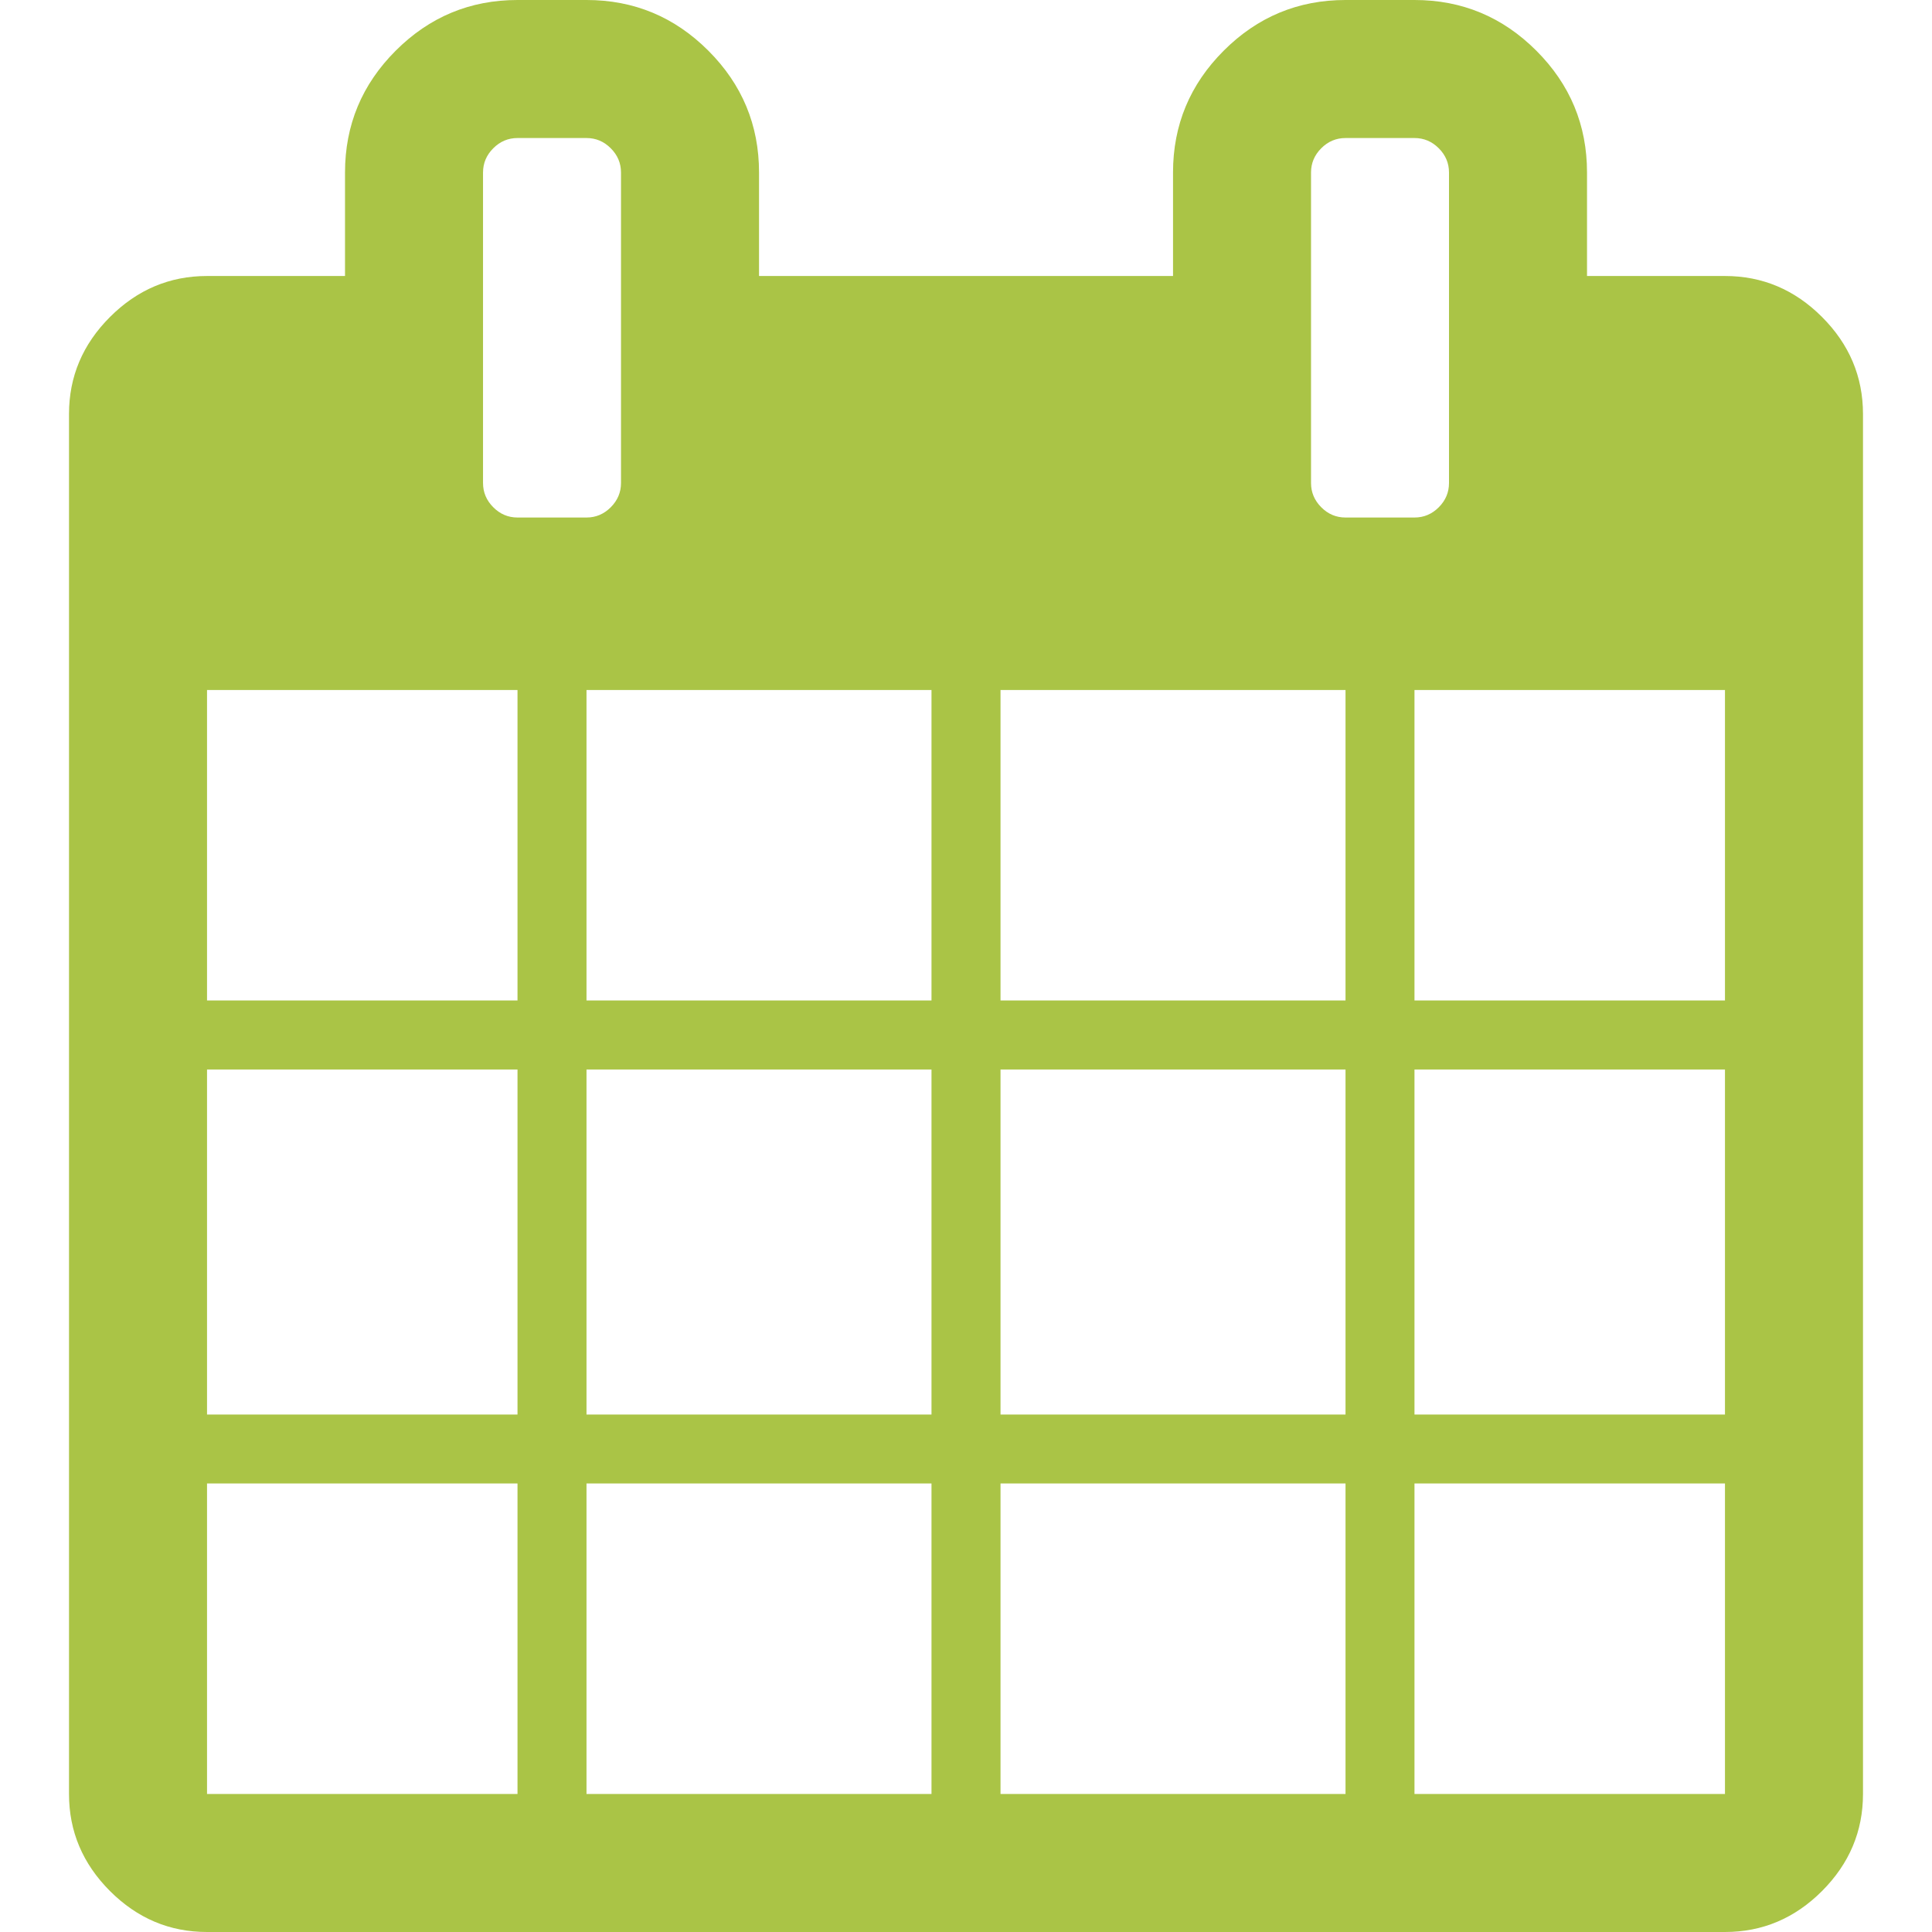 <?xml version="1.0" encoding="utf-8"?>
<!-- Generator: Adobe Illustrator 16.0.0, SVG Export Plug-In . SVG Version: 6.00 Build 0)  -->
<!DOCTYPE svg PUBLIC "-//W3C//DTD SVG 1.1//EN" "http://www.w3.org/Graphics/SVG/1.1/DTD/svg11.dtd">
<svg version="1.1" id="Layer_1" xmlns="http://www.w3.org/2000/svg" xmlns:xlink="http://www.w3.org/1999/xlink" x="0px" y="0px"
	 width="128px" height="128px" viewBox="0 0 128 128" enable-background="new 0 0 128 128" xml:space="preserve">
<pattern  width="129" height="130" patternUnits="userSpaceOnUse" id="New_Pattern_Swatch_4" viewBox="0 -130 129 130" overflow="visible">
	<g>
		<polygon fill="none" points="0,0 129,0 129,-130 0,-130 		"/>
		<polygon fill="#AAC446" points="129,0 0,0 0,-130 129,-130 		"/>
	</g>
</pattern>
<g>
	<path fill="url(#New_Pattern_Swatch_4)" d="M120.714,21.001c-1.807-1.81-3.951-2.715-6.428-2.715h-9.142v-6.858
		c0-3.142-1.12-5.833-3.358-8.07C99.548,1.12,96.858,0,93.715,0h-4.57c-3.144,0-5.834,1.12-8.071,3.358
		c-2.239,2.238-3.358,4.929-3.358,8.07v6.858H50.288v-6.858c0-3.141-1.12-5.832-3.358-8.07C44.692,1.12,42.002,0,38.858,0h-4.571
		c-3.143,0-5.833,1.12-8.071,3.358c-2.238,2.238-3.358,4.929-3.358,8.07v6.858h-9.142c-2.477,0-4.619,0.905-6.429,2.715
		c-1.81,1.809-2.715,3.953-2.715,6.428v91.428c0,2.475,0.905,4.617,2.715,6.43c1.81,1.809,3.951,2.713,6.429,2.713h100.568
		c2.477,0,4.621-0.904,6.429-2.713c1.81-1.813,2.715-3.955,2.715-6.43V27.43C123.427,24.953,122.523,22.811,120.714,21.001z
		 M34.286,118.857h-20.57V98.283h20.57V118.857z M34.286,93.715h-20.57V70.857h20.57V93.715z M34.286,66.285h-20.57v-20.57h20.57
		V66.285z M32.681,33.607c-0.453-0.453-0.679-0.988-0.679-1.606V11.43c0-0.619,0.226-1.155,0.679-1.607
		c0.452-0.453,0.986-0.678,1.606-0.678h4.571c0.618,0,1.154,0.225,1.606,0.678c0.453,0.453,0.679,0.988,0.679,1.607v20.572
		c0,0.618-0.227,1.153-0.679,1.606c-0.452,0.453-0.987,0.679-1.606,0.679h-4.571C33.668,34.287,33.133,34.061,32.681,33.607z
		 M61.715,118.857H38.857V98.283h22.857V118.857z M61.715,93.715H38.857V70.857h22.857V93.715z M61.715,66.285H38.857v-20.57h22.857
		V66.285z M89.145,118.857H66.287V98.283h22.857V118.857z M89.145,93.715H66.287V70.857h22.857V93.715z M89.145,66.285H66.287
		v-20.57h22.857V66.285z M87.536,33.607c-0.451-0.453-0.677-0.988-0.677-1.606V11.43c0-0.619,0.226-1.155,0.677-1.607
		c0.453-0.453,0.988-0.678,1.608-0.678h4.57c0.62,0,1.155,0.225,1.608,0.678C95.774,10.275,96,10.811,96,11.43v20.572
		c0,0.618-0.226,1.153-0.677,1.606c-0.453,0.453-0.988,0.679-1.608,0.679h-4.57C88.524,34.287,87.987,34.061,87.536,33.607z
		 M114.284,118.857H93.713V98.283h20.571V118.857z M114.284,93.715H93.713V70.857h20.571V93.715z M114.284,66.285H93.713v-20.57
		h20.571V66.285z"/>
</g>
</svg>
